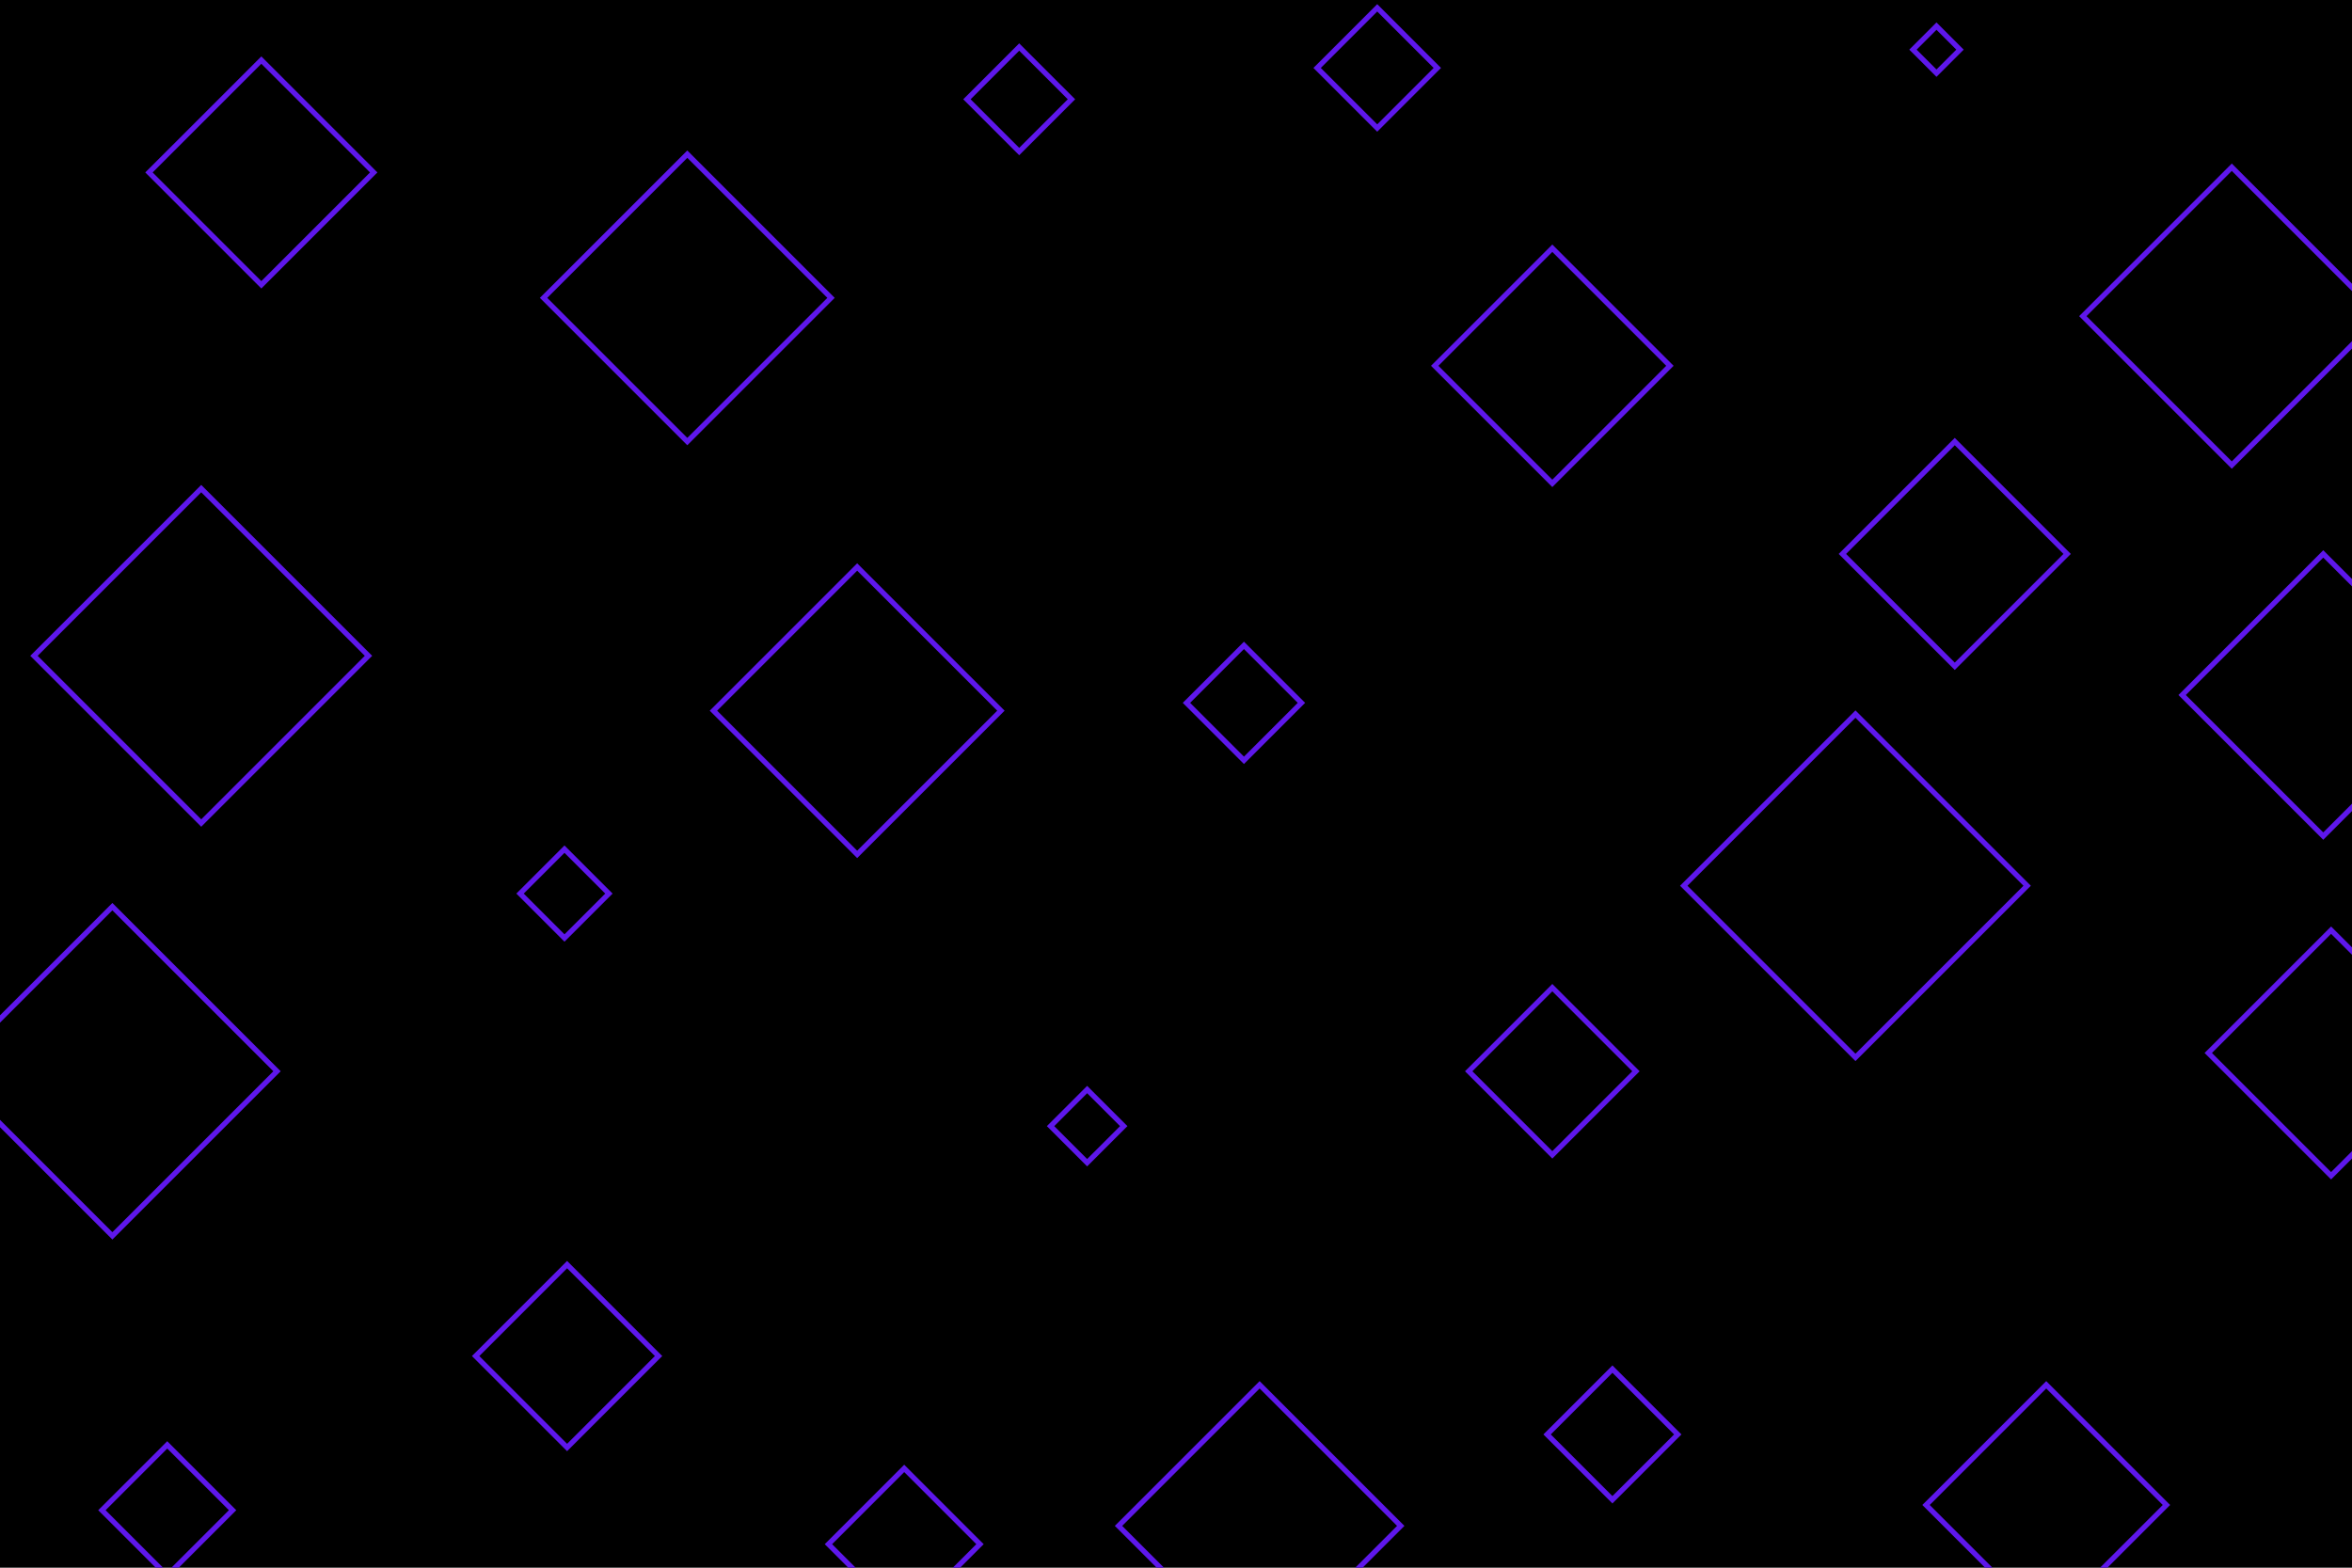 <svg id="visual" viewBox="0 0 900 600" width="900" height="600" xmlns="http://www.w3.org/2000/svg" xmlns:xlink="http://www.w3.org/1999/xlink" version="1.1"><rect width="900" height="600" fill="#000000"></rect><g><g transform="translate(710 339)"><path d="M0 -65.7L65.7 0L0 65.7L-65.7 0Z" fill="none" stroke="#5E17EB" stroke-width="2"></path></g><g transform="translate(617 549)"><path d="M0 -25L25 0L0 25L-25 0Z" fill="none" stroke="#5E17EB" stroke-width="2"></path></g><g transform="translate(748 212)"><path d="M0 -43L43 0L0 43L-43 0Z" fill="none" stroke="#5E17EB" stroke-width="2"></path></g><g transform="translate(216 342)"><path d="M0 -17L17 0L0 17L-17 0Z" fill="none" stroke="#5E17EB" stroke-width="2"></path></g><g transform="translate(390 38)"><path d="M0 -20L20 0L0 20L-20 0Z" fill="none" stroke="#5E17EB" stroke-width="2"></path></g><g transform="translate(416 431)"><path d="M0 -14L14 0L0 14L-14 0Z" fill="none" stroke="#5E17EB" stroke-width="2"></path></g><g transform="translate(43 410)"><path d="M0 -63L63 0L0 63L-63 0Z" fill="none" stroke="#5E17EB" stroke-width="2"></path></g><g transform="translate(217 519)"><path d="M0 -35L35 0L0 35L-35 0Z" fill="none" stroke="#5E17EB" stroke-width="2"></path></g><g transform="translate(100 66)"><path d="M0 -43L43 0L0 43L-43 0Z" fill="none" stroke="#5E17EB" stroke-width="2"></path></g><g transform="translate(783 576)"><path d="M0 -46L46 0L0 46L-46 0Z" fill="none" stroke="#5E17EB" stroke-width="2"></path></g><g transform="translate(594 140)"><path d="M0 -45L45 0L0 45L-45 0Z" fill="none" stroke="#5E17EB" stroke-width="2"></path></g><g transform="translate(854 121)"><path d="M0 -57L57 0L0 57L-57 0Z" fill="none" stroke="#5E17EB" stroke-width="2"></path></g><g transform="translate(594 410)"><path d="M0 -32L32 0L0 32L-32 0Z" fill="none" stroke="#5E17EB" stroke-width="2"></path></g><g transform="translate(64 578)"><path d="M0 -25L25 0L0 25L-25 0Z" fill="none" stroke="#5E17EB" stroke-width="2"></path></g><g transform="translate(346 591)"><path d="M0 -29L29 0L0 29L-29 0Z" fill="none" stroke="#5E17EB" stroke-width="2"></path></g><g transform="translate(263 114)"><path d="M0 -55L55 0L0 55L-55 0Z" fill="none" stroke="#5E17EB" stroke-width="2"></path></g><g transform="translate(892 403)"><path d="M0 -47L47 0L0 47L-47 0Z" fill="none" stroke="#5E17EB" stroke-width="2"></path></g><g transform="translate(77 251)"><path d="M0 -64L64 0L0 64L-64 0Z" fill="none" stroke="#5E17EB" stroke-width="2"></path></g><g transform="translate(328 272)"><path d="M0 -55L55 0L0 55L-55 0Z" fill="none" stroke="#5E17EB" stroke-width="2"></path></g><g transform="translate(527 26)"><path d="M0 -23L23 0L0 23L-23 0Z" fill="none" stroke="#5E17EB" stroke-width="2"></path></g><g transform="translate(476 269)"><path d="M0 -22L22 0L0 22L-22 0Z" fill="none" stroke="#5E17EB" stroke-width="2"></path></g><g transform="translate(482 584)"><path d="M0 -54L54 0L0 54L-54 0Z" fill="none" stroke="#5E17EB" stroke-width="2"></path></g><g transform="translate(741 19)"><path d="M0 -9L9 0L0 9L-9 0Z" fill="none" stroke="#5E17EB" stroke-width="2"></path></g><g transform="translate(889 266)"><path d="M0 -54L54 0L0 54L-54 0Z" fill="none" stroke="#5E17EB" stroke-width="2"></path></g></g></svg>